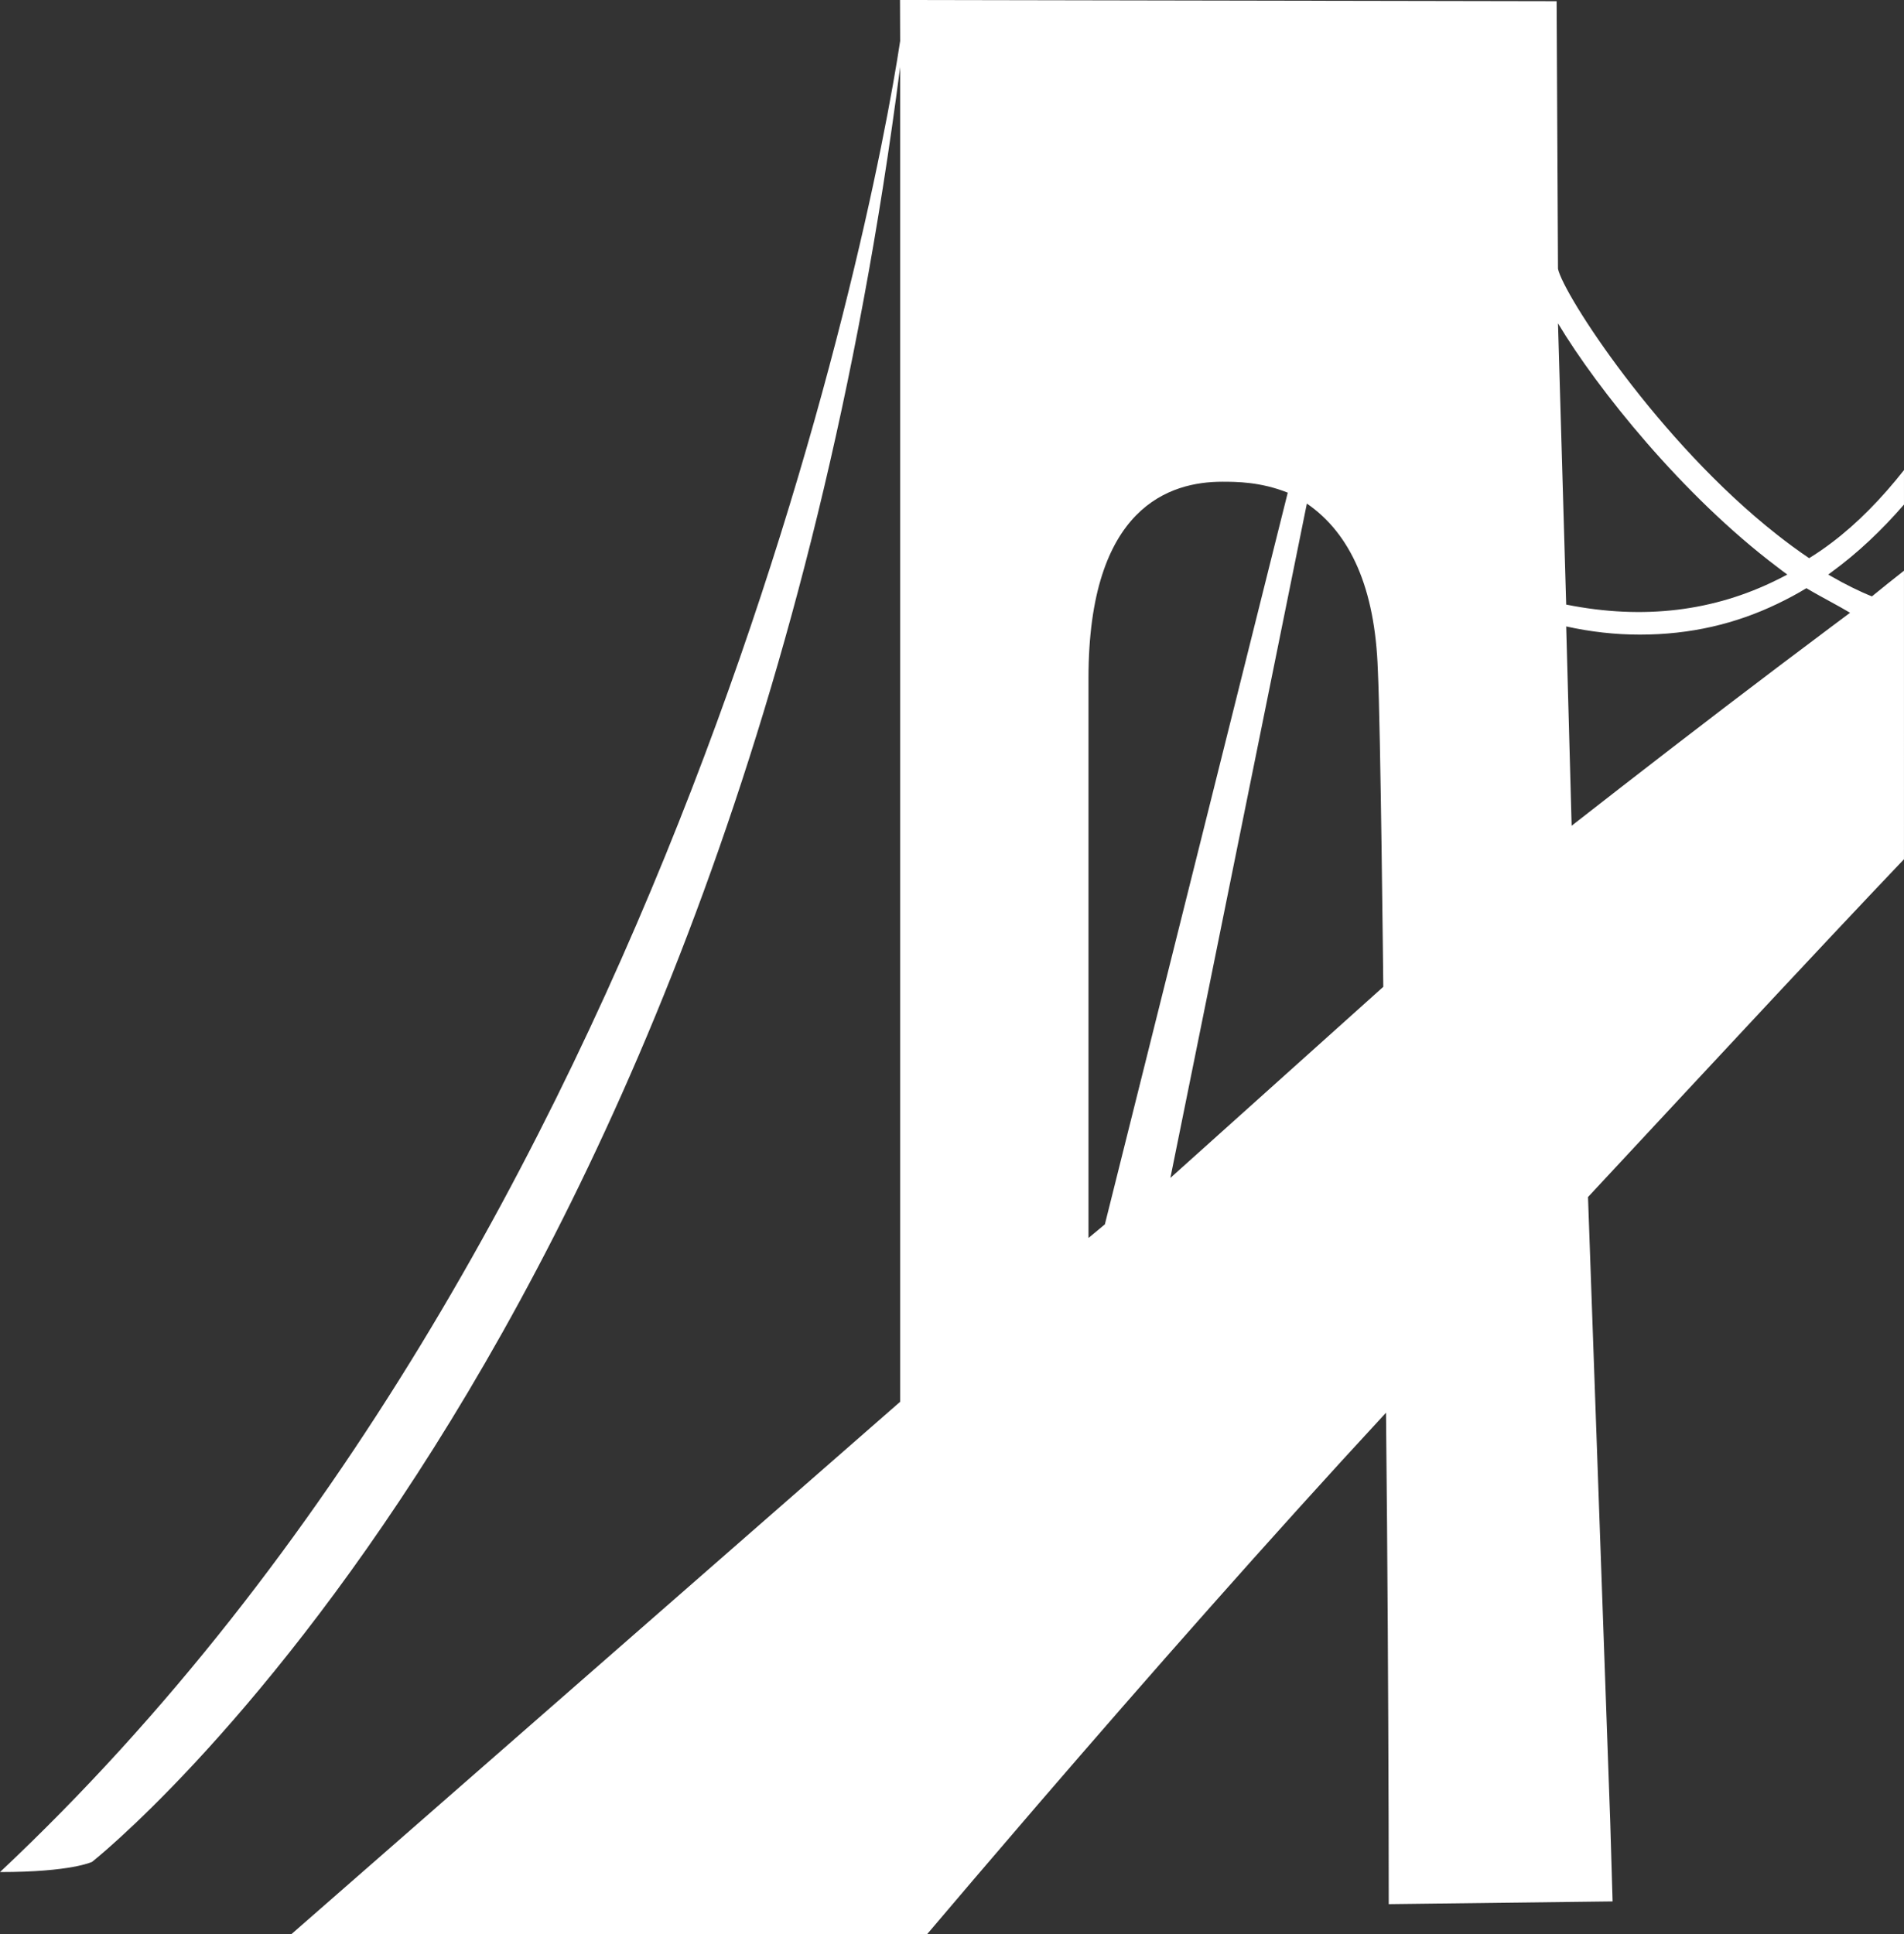 <svg version="1.1" id="图层_1" x="0px" y="0px" width="182.661px" height="185.516px" viewBox="0 0 182.661 185.516" enable-background="new 0 0 182.661 185.516" xml:space="preserve" xmlns="http://www.w3.org/2000/svg" xmlns:xlink="http://www.w3.org/1999/xlink" xmlns:xml="http://www.w3.org/XML/1998/namespace">
  <rect x="0" y="0" width="182.661" height="185.516" fill="#333333" stroke="none"/>
  <path fill="#FFFFFF" d="M182.66,48.4v-3.307c-2.156,2.734-4.465,5.098-6.928,6.957c-0.712,0.539-1.435,1.039-2.172,1.49
	c-1.043-0.703-2.07-1.461-3.08-2.256c-11.428-8.98-20.531-23.098-21.013-25.504l-0.132-25.664L86.342,0l0.014,3.938
	C83.689,21.664,64.488,119.01,0,179.57c6.875,0,8.838-0.982,8.838-0.982S70.381,130.139,86.355,6.434v52.998v75.029l-44.04,38.508
	l-1.916,1.676l-12.433,10.871h60.987c2.872-3.387,5.997-7.047,9.284-10.871c0.479-0.559,0.953-1.111,1.439-1.676
	c10.259-11.908,22.044-25.309,33.291-37.461c0.156,14.676,0.219,28.604,0.244,37.461c0.002,0.582,0.004,1.137,0.006,1.676
	c0.012,4.998,0.012,8.002,0.012,8.002l21.475-0.262l-0.229-7.74l-0.061-1.676l-2.068-58.148
	c6.327-6.795,12.438-13.375,18.133-19.467c1.793-1.918,3.548-3.793,5.252-5.605c2.414-2.57,4.728-5.018,6.928-7.33V54.744
	c-1.035,0.813-2.065,1.631-3.076,2.461c-1.201-0.479-2.613-1.182-3.852-1.9c-0.111-0.064-0.23-0.129-0.339-0.193
	c0.114-0.082,0.226-0.17,0.339-0.252C178.23,53.037,180.53,50.855,182.66,48.4z M104.424,118.748V65.063
	c0-16.498,7.857-18.855,12.832-18.855c1.311,0,3.667,0,6.285,1.049l-17.545,70.184L104.424,118.748z M112.281,112.986l13.094-64.684
	c4.189,2.881,6.547,8.117,6.809,15.975c0.262,5.238,0.523,30.379,0.523,30.379L112.281,112.986z M170.48,54.371
	c0.328,0.248,0.654,0.502,0.985,0.74c-0.327,0.178-0.655,0.344-0.985,0.506c-6.037,2.998-12.779,3.865-20.227,2.375l-0.786-26.975
	C153.258,37.336,161.44,47.545,170.48,54.371z M175.732,57.785c0.605,0.332,1.205,0.662,1.756,0.992
	c-0.586,0.436-1.17,0.875-1.756,1.311c-1.755,1.311-3.506,2.629-5.252,3.949c-6.787,5.131-13.465,10.293-19.703,15.168
	l-0.523-19.117c2.355,0.523,4.713,0.785,7.07,0.785c4.852,0,9.187-1.035,13.156-2.938c0.958-0.459,1.901-0.955,2.818-1.516
	C174.057,56.875,174.9,57.33,175.732,57.785z" class="color c1"/>
</svg>